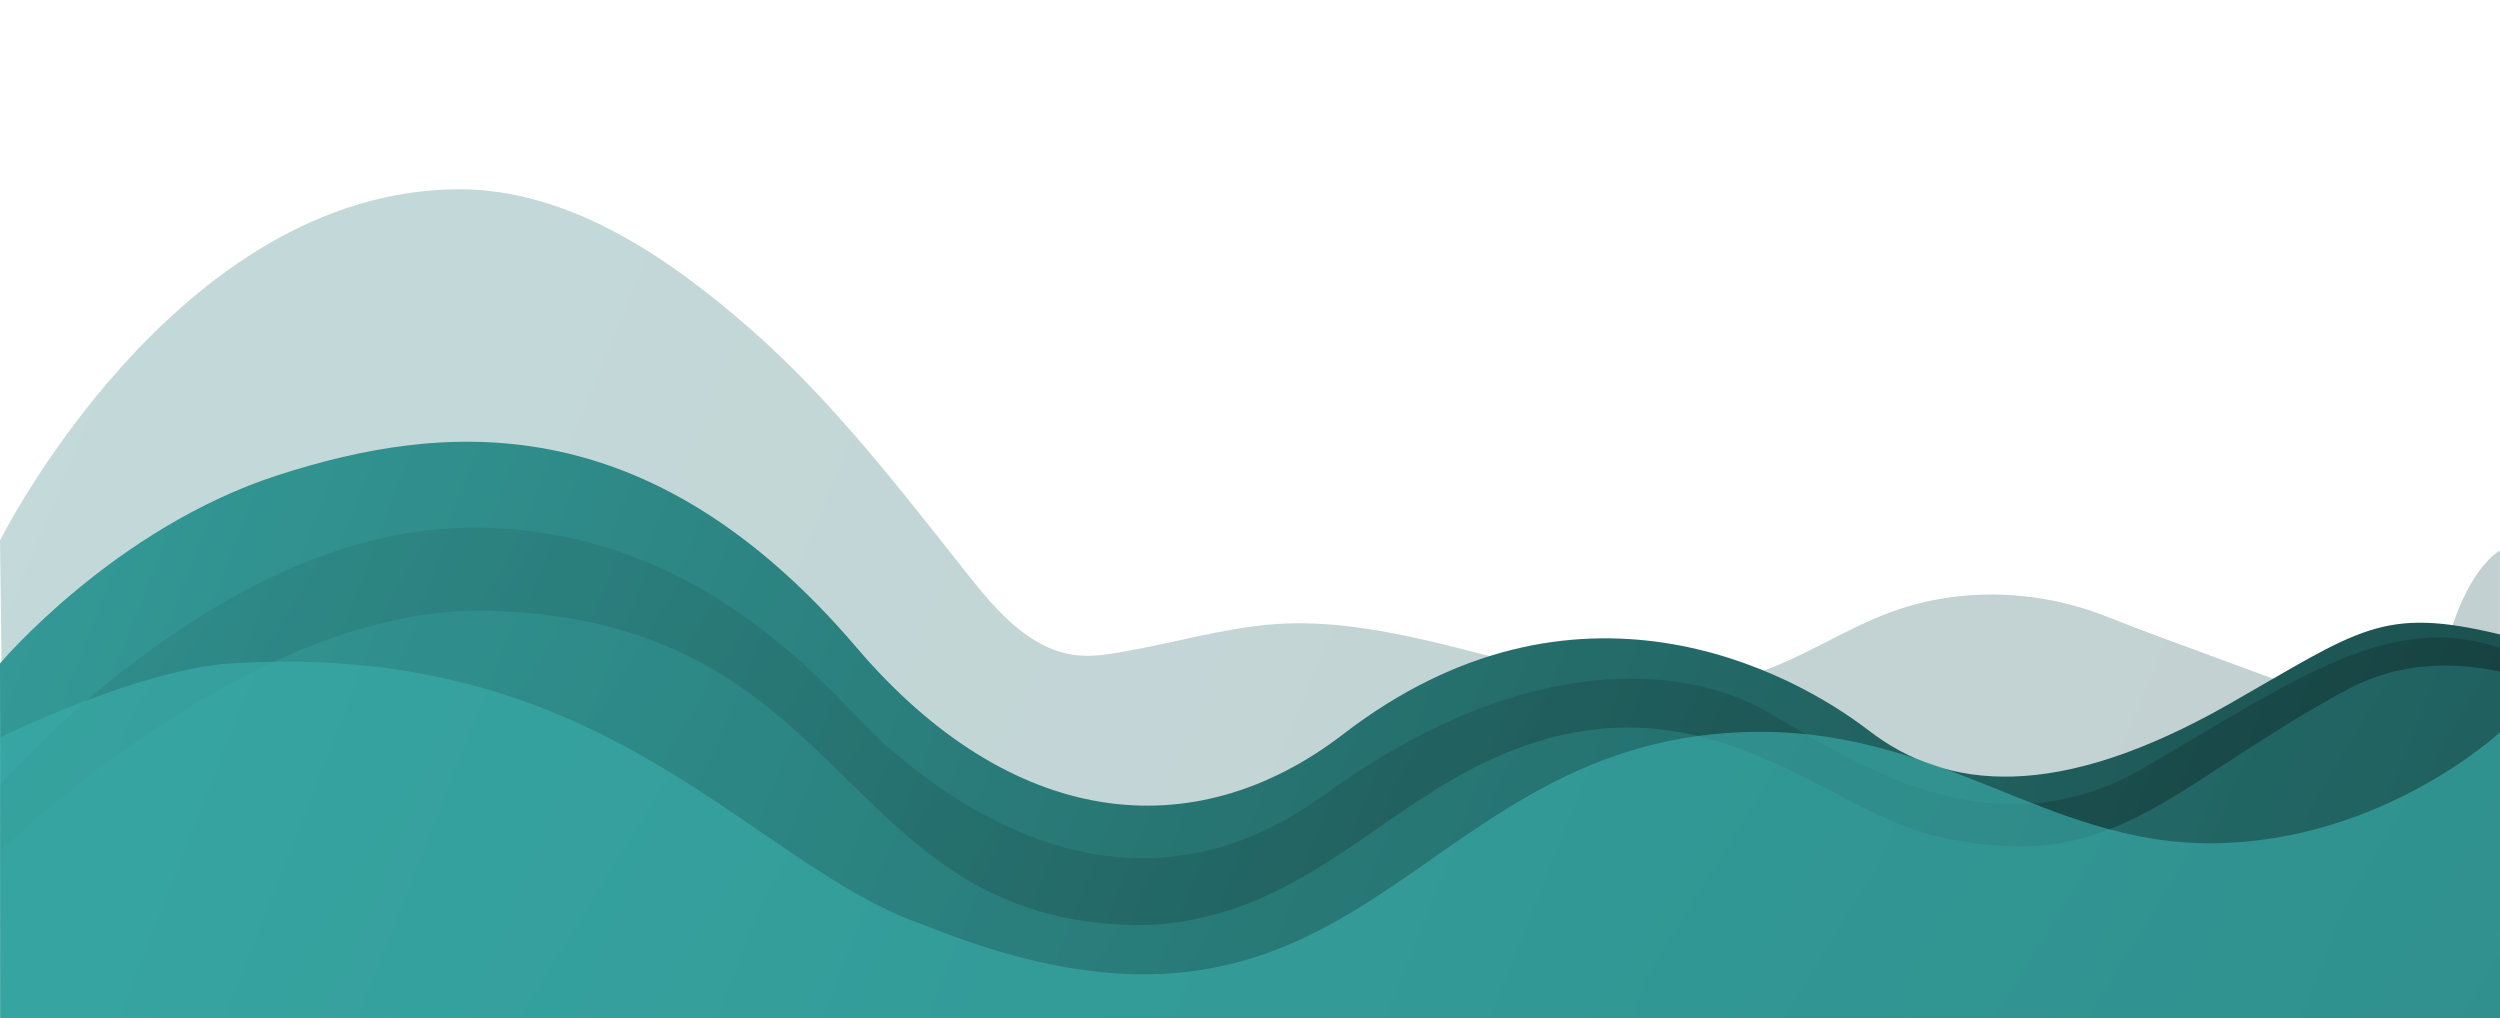 <svg id="Waves" xmlns="http://www.w3.org/2000/svg" xmlns:xlink="http://www.w3.org/1999/xlink" viewBox="0 0 1400 570">
  <defs>
    <linearGradient id="linear-gradient" x1="-1619.24" y1="6536.52" x2="2880.89" y2="4684.49" gradientTransform="matrix(1, 0, 0, -1, 0, 6020.95)" gradientUnits="userSpaceOnUse">
      <stop offset="0" stop-color="#3aadaa"/>
      <stop offset="0.99" stop-color="#383e45"/>
    </linearGradient>
    <linearGradient id="linear-gradient-2" x1="-281.64" y1="5943.99" x2="2700.98" y2="4772.25" gradientTransform="matrix(1, 0, 0, -1, 0, 6020.95)" gradientUnits="userSpaceOnUse">
      <stop offset="0" stop-color="#3aadaa"/>
      <stop offset="0.99"/>
    </linearGradient>
    <linearGradient id="linear-gradient-3" x1="-439.37" y1="6258.49" x2="1539.51" y2="5035.85" xlink:href="#linear-gradient-2"/>
  </defs>
    <path d="M1400,570H1.13V416.16C1.13,378.93,0,302.68,0,302.68S98.19,106,257.36,106c61.3,0,117,38,163.13,78.44S504.08,274,542.18,322c16.2,20.48,35.35,42.4,61.33,45,9,.9,18.09-.7,27-2.29,26.61-4.74,54.2-12.68,81-15,91.36-7.8,183.26,55.36,270.67,27.69,26.89-8.51,50.55-25.09,77-34.75,38.82-14.15,82.82-12.51,121.17,2.88,33,13.23,105.79,38.7,138.69,52.06,11,4.47,42.66-.71,50.2-32.37,11.15-46.88,30.73-56.93,30.73-56.93V570Z" style="opacity: 0.3;isolation: isolate;fill: url(#linear-gradient)"/>
    <path d="M0,371.52S64.07,295.57,155.93,266s206.86-40.41,323.85,96.73C565.91,463.73,668,475.9,752.25,411.1c130.17-100.17,250.67-35.54,294.27-2s105.35,40.06,201.74-14.81c73.26-41.71,85.52-55,151.74-39V570H.24Z" style="fill: url(#linear-gradient-2)"/>
    <path d="M1400,362.82c-61.32-20.36-111.17,15.54-199.28,67.11-87.5,51.21-168.06-7-211.7-31.7S856.63,361.7,741.37,445.29,523.31,440.67,496.8,418,396.2,292.22,258.54,295.57,0,439.69,0,439.69V570H1399.81Z" style="opacity: 0.3;isolation: isolate;fill: url(#linear-gradient-3)"/>
    <path d="M0,413s77.49-38.25,129.46-41.51c211.75-13.28,290,112.59,387.64,146.42,246,99.43,269.4-100,457.8-107.87,110.12-4.61,169.7,63.18,264.68,62.19S1400,410,1400,410V570H.24Z" style="fill: #3aadaa;opacity: 0.64;isolation: isolate"/>
    <path d="M0,477.2S139.1,338.88,273.1,342c208.39,4.8,195.33,179.66,371.76,175.93,72.64-4.3,116.11-51.37,169.32-81.88,128.51-73.69,202.68,16.26,268.68,31.81,99.44,23.42,127.41-24,227.18-79.35,13.4-7.43,41.87-22.45,90-12.45V570H.24Z" style="fill: #3aadaa;opacity: 0.29;isolation: isolate"/>
</svg>
